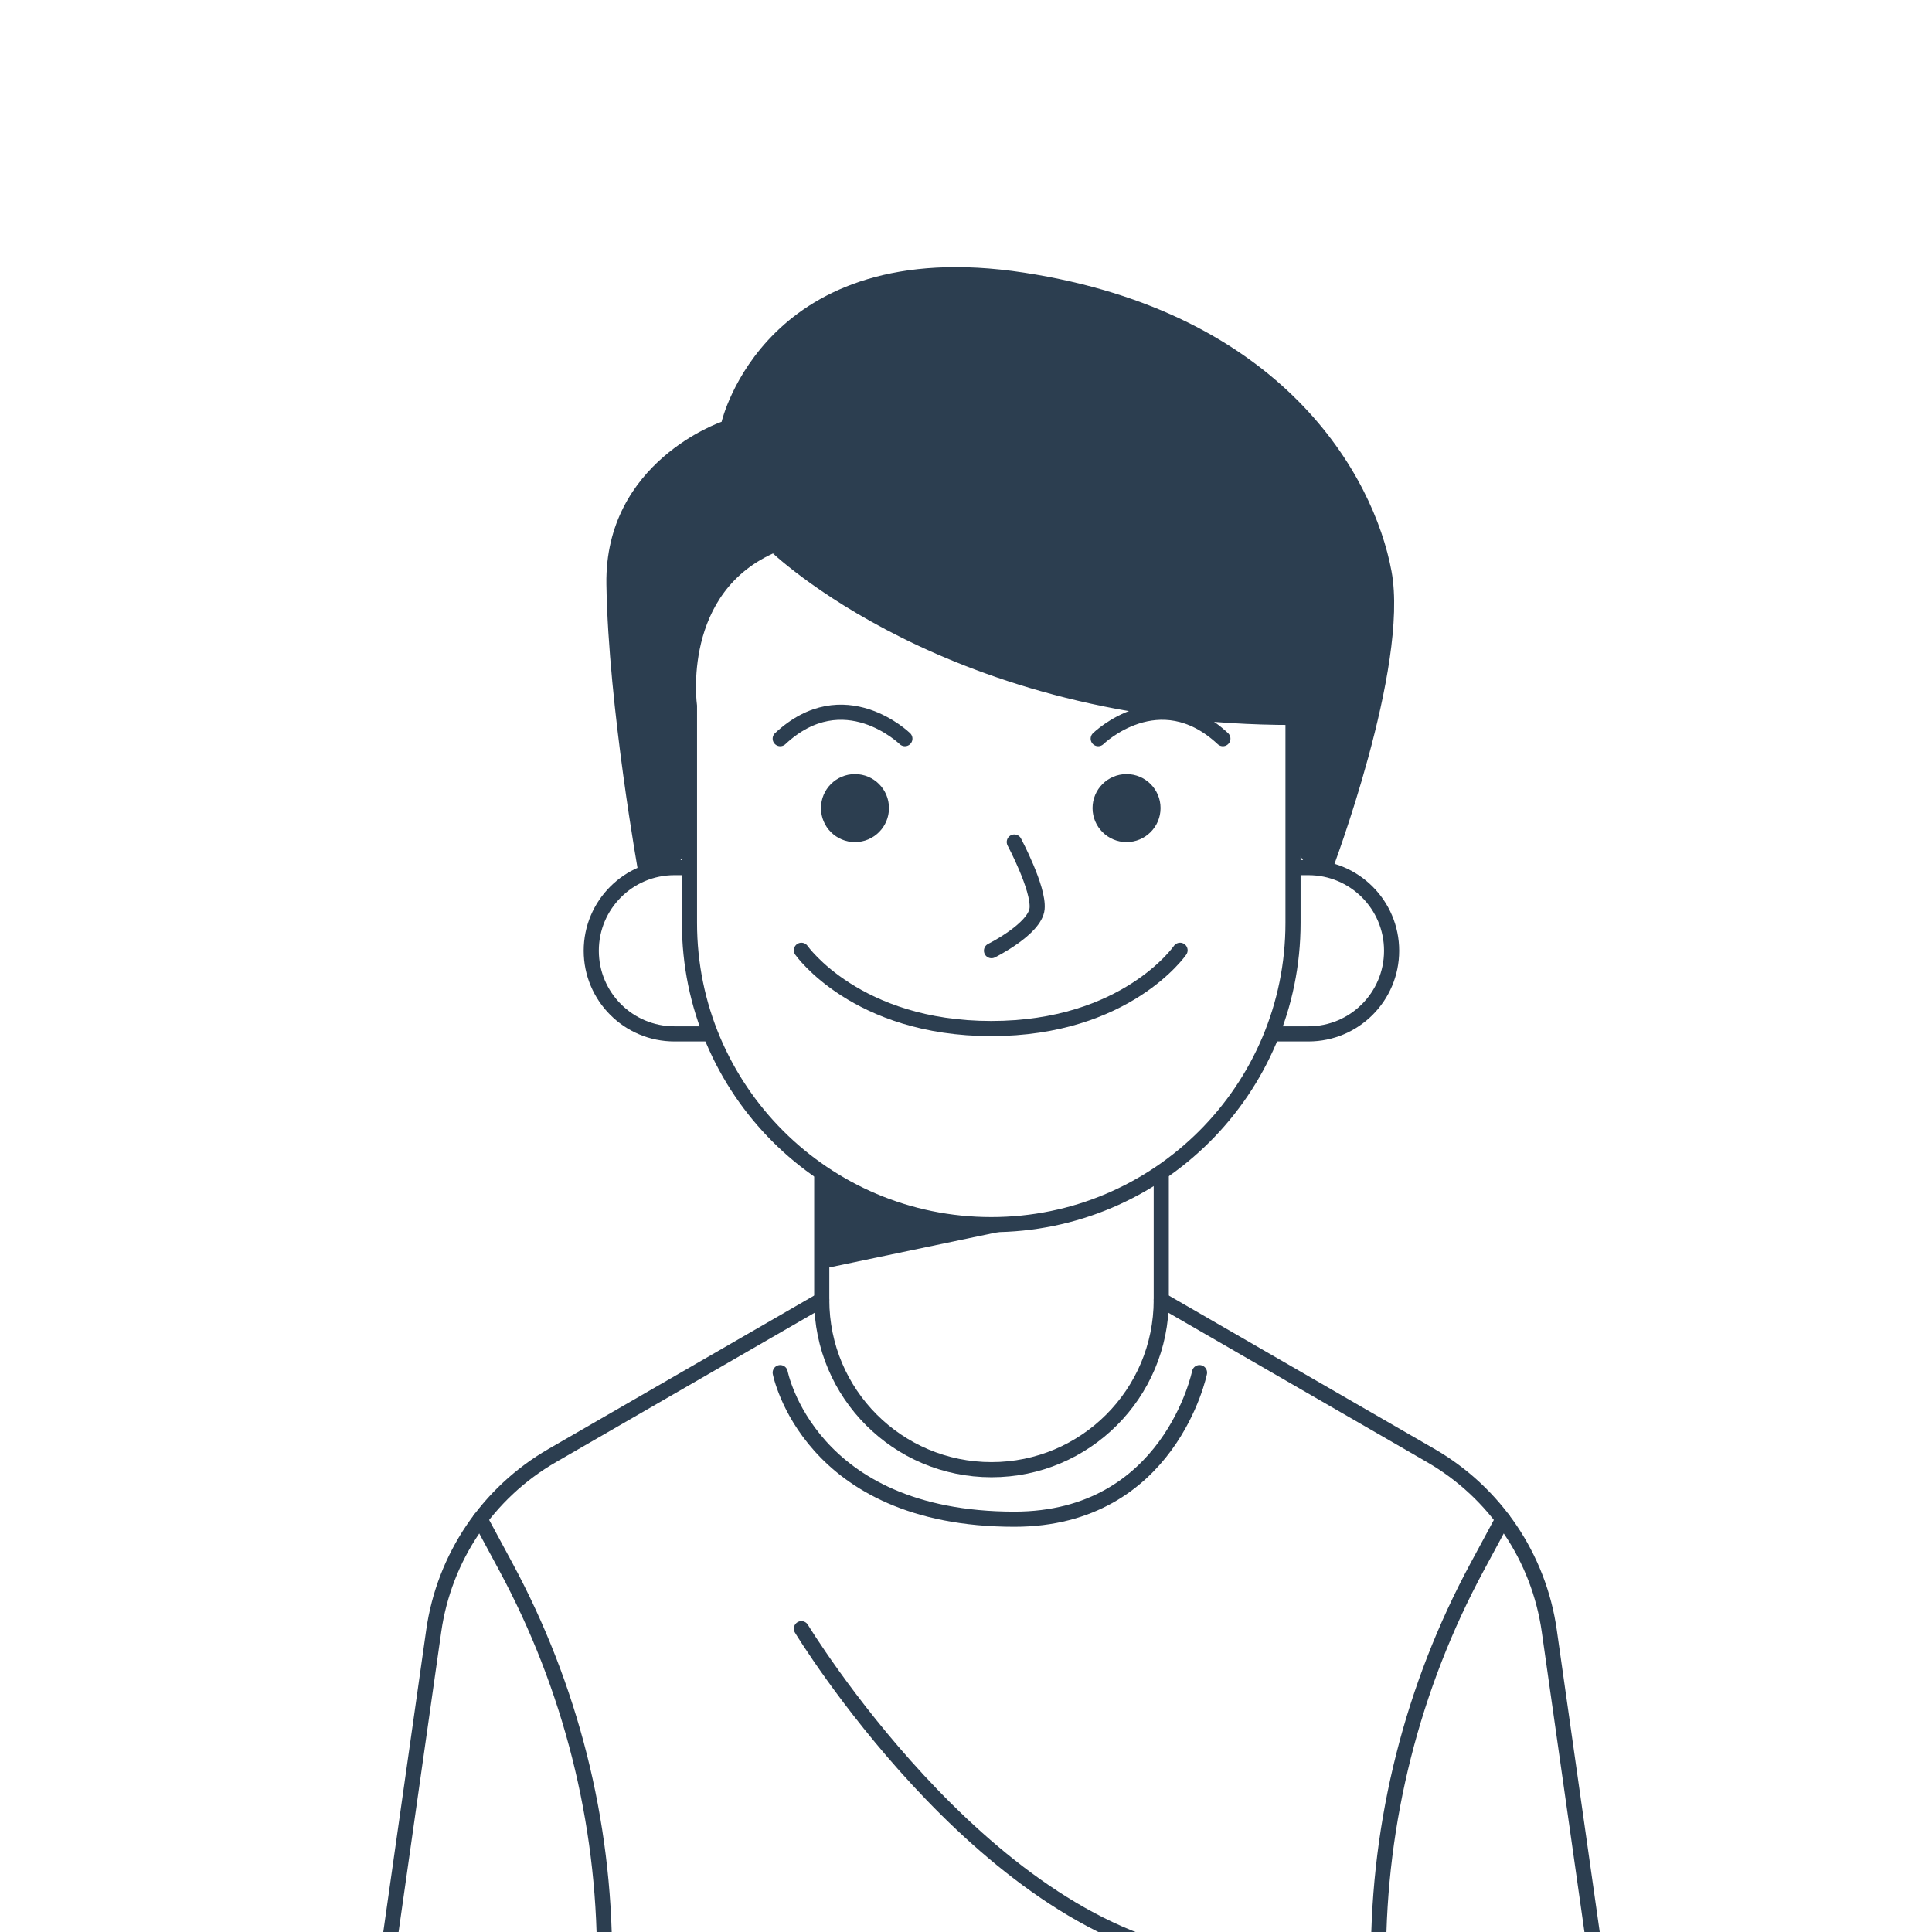 <?xml version="1.0" encoding="utf-8"?>
<!-- Generator: Adobe Illustrator 24.0.1, SVG Export Plug-In . SVG Version: 6.00 Build 0)  -->
<svg version="1.1" xmlns="http://www.w3.org/2000/svg" xmlns:xlink="http://www.w3.org/1999/xlink" x="0px" y="0px"
	 viewBox="0 0 300 300" style="enable-background:new 0 0 300 300;" xml:space="preserve">
<style type="text/css">
	.st0{fill:#FFFFFF;}
	.st1{fill:none;stroke:#2C3E50;stroke-width:2.35;stroke-miterlimit:10;}
	.st2{fill:none;stroke:#2C3E50;stroke-width:2.35;stroke-linecap:round;stroke-miterlimit:10;}
	.st3{fill:#2C3E50;}
</style>
<g id="BACKGROUND">
	<rect x="-225" y="-100" class="st0" width="750" height="500"/>
</g>
<g id="OBJECTS">
	<g>
		<path class="st1" d="M200.78,111.4v31.9c0,25.88-20.98,46.86-46.86,46.86h0c-25.88,0-46.86-20.98-46.86-46.86v-33.66
			c0,0-2.64-18.48,13.2-25.08C120.27,84.56,147.55,111.4,200.78,111.4z"/>
		<path class="st1" d="M107.07,134.72h-2.35c-7.13,0-12.91,5.78-12.91,12.91l0,0c0,7.13,5.78,12.91,12.91,12.91h5.63"/>
		<path class="st1" d="M200.83,134.72h2.35c7.13,0,12.91,5.78,12.91,12.91l0,0c0,7.13-5.78,12.91-12.91,12.91h-5.63"/>
		<path class="st1" d="M127.6,182.06v19.79c0,14.56,11.8,26.36,26.36,26.36h0c14.56,0,26.36-11.8,26.36-26.36v-19.79"/>
		<g>
			<path class="st2" d="M127.6,201.85l-41.86,24.17c-9.99,5.77-16.77,15.8-18.39,27.22l-7.21,50.72"/>
			<path class="st2" d="M180.32,201.85l41.86,24.17c9.99,5.77,16.77,15.8,18.39,27.22l7.21,50.72"/>
		</g>
		<path class="st3" d="M99.2,135.97c0,0-4.74-26.19-5.04-45.25c-0.29-19.06,17.89-25.22,17.89-25.22s6.75-29.33,46.93-23.17
			c40.18,6.16,54.36,31.5,57.1,46.4s-9.27,46.52-9.27,46.52l-3.64-0.53l-2.4-3.37V111.4c0,0-26.46-0.19-41.9-6.11
			c-15.43-5.92-39.99-20.1-39.99-20.1s-11.55,7.11-11.68,17.21c-0.14,10.1-0.14,29.46-0.14,29.46l-2.35,2.86L99.2,135.97z"/>
		<g>
			<path class="st3" d="M138.04,125.48c0-2.92-2.36-5.28-5.28-5.28c-2.92,0-5.28,2.36-5.28,5.28c0,2.92,2.36,5.28,5.28,5.28
				C135.68,130.76,138.04,128.39,138.04,125.48z"/>
			<circle class="st3" cx="174.93" cy="125.48" r="5.28"/>
		</g>
		<path class="st2" d="M124.44,147.56c0,0,8.53,12.15,29.48,12.15c20.95,0,29.32-12.15,29.32-12.15"/>
		<path class="st2" d="M153.96,147.62c0,0,6.78-3.37,7.08-6.53c0.29-3.15-3.54-10.34-3.54-10.34"/>
		<path class="st2" d="M140.51,114.7c0,0-9.46-9.24-19.36,0"/>
		<path class="st2" d="M170.53,114.7c0,0,9.46-9.24,19.36,0"/>
		<path class="st3" d="M158.99,190.48l-31.38,6.57v-12.61c0,0,1.15-1.17,3.88,0C134.2,185.61,151.02,191.77,158.99,190.48z"/>
		<path class="st2" d="M74.56,235.9l3.99,7.4c10.05,18.64,15.32,39.48,15.32,60.66l0,0"/>
		<path class="st2" d="M233.36,235.9l-3.99,7.4c-10.05,18.64-15.32,39.48-15.32,60.66l0,0"/>
		<path class="st2" d="M121.15,213.14c0,0,4.38,22.76,36.36,22.76c24.13,0,28.75-22.76,28.75-22.76"/>
		<path class="st2" d="M124.44,252.9c0,0,27.8,45.77,61.82,51.05"/>
	</g>
</g>
</svg>

